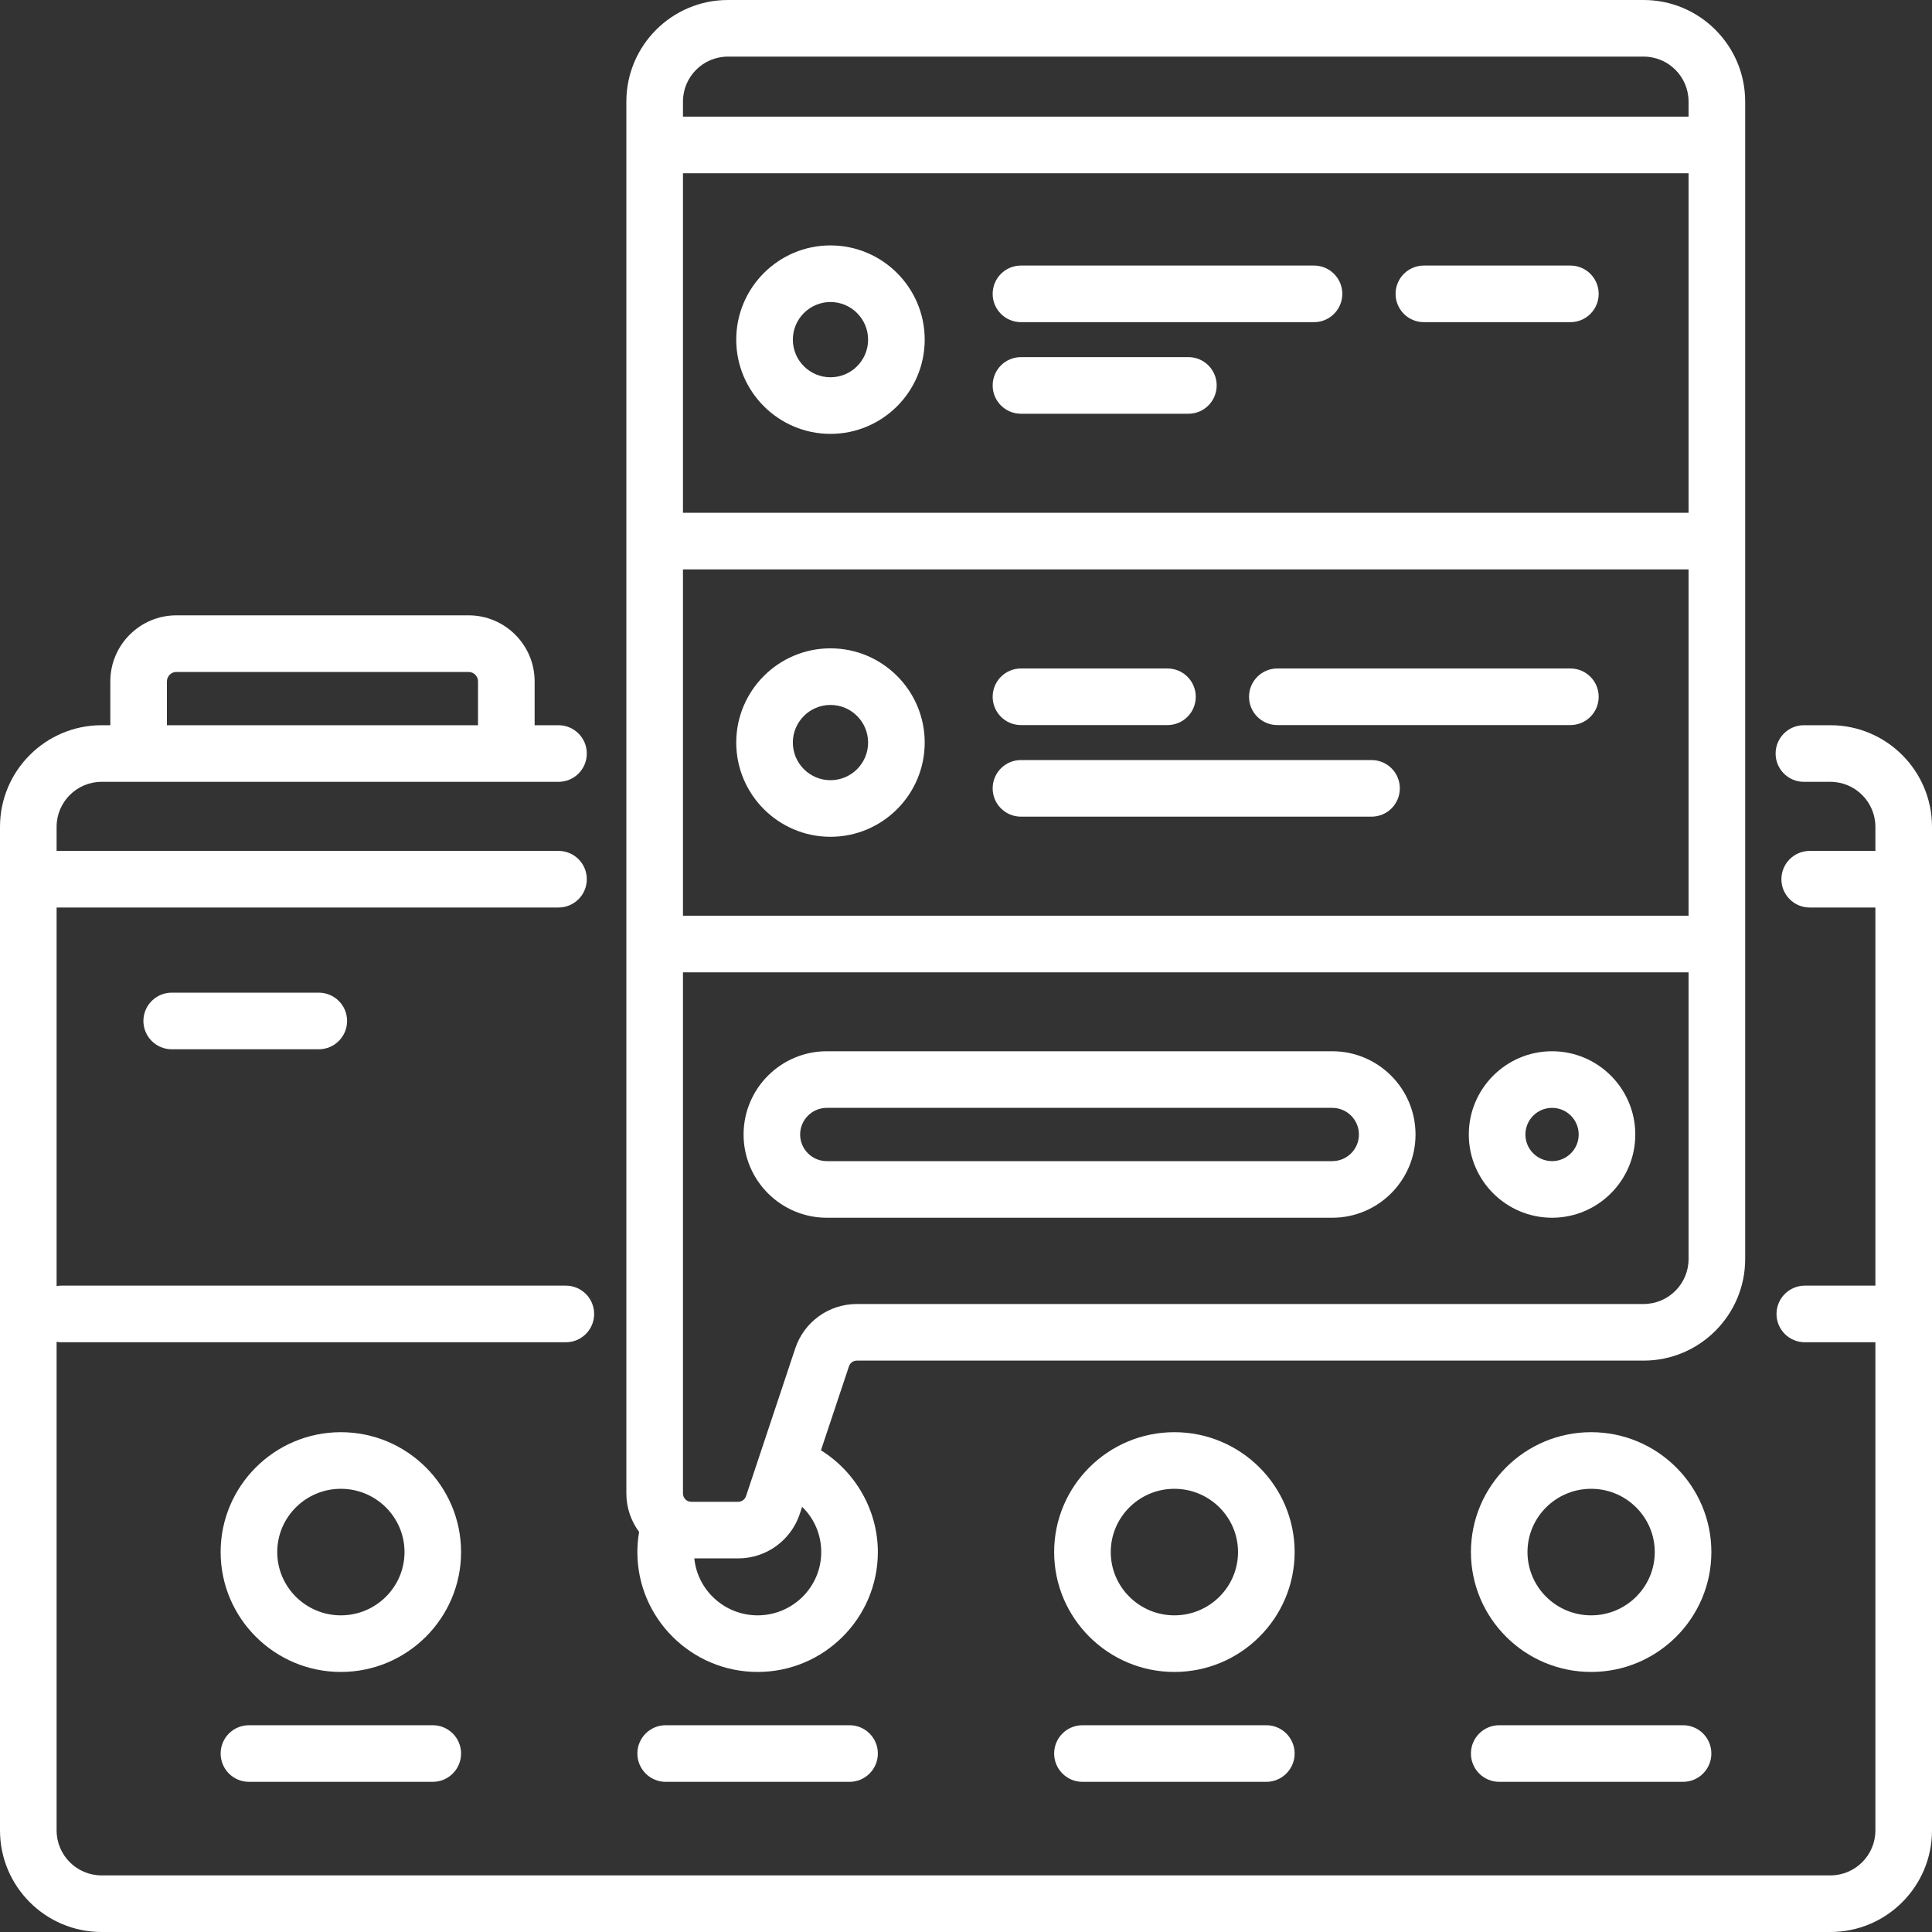<svg width="40" height="40" viewBox="0 0 40 40" fill="none" xmlns="http://www.w3.org/2000/svg">
<rect x="0" y="0" width="40" height="40" fill="#333333" stroke="none"/>
<path d="M31.04 35.719C30.716 35.719 30.454 35.981 30.454 36.305C30.454 36.628 30.716 36.891 31.04 36.891H34.846C35.17 36.891 35.432 36.628 35.432 36.305C35.432 35.981 35.17 35.719 34.846 35.719H31.04Z" fill="white"/>
<path d="M27.205 5.498H21.138C20.814 5.498 20.552 5.76 20.552 6.084C20.552 6.408 20.814 6.67 21.138 6.67H27.205C27.528 6.67 27.791 6.408 27.791 6.084C27.791 5.76 27.528 5.498 27.205 5.498Z" fill="white"/>
<path d="M3.555 20.552C3.232 20.552 2.969 20.814 2.969 21.138C2.969 21.461 3.232 21.724 3.555 21.724H6.6C6.924 21.724 7.186 21.461 7.186 21.138C7.186 20.814 6.924 20.552 6.6 20.552H3.555Z" fill="white"/>
<path d="M21.138 15.012H24.171C24.495 15.012 24.757 14.75 24.757 14.426C24.757 14.102 24.495 13.84 24.171 13.84H21.138C20.814 13.84 20.552 14.102 20.552 14.426C20.552 14.75 20.814 15.012 21.138 15.012Z" fill="white"/>
<path d="M24.605 7.394H21.138C20.814 7.394 20.552 7.656 20.552 7.98C20.552 8.304 20.814 8.566 21.138 8.566H24.605C24.928 8.566 25.19 8.304 25.19 7.98C25.19 7.656 24.928 7.394 24.605 7.394Z" fill="white"/>
<path d="M5.154 35.719C4.83 35.719 4.568 35.981 4.568 36.305C4.568 36.628 4.83 36.891 5.154 36.891H8.96C9.284 36.891 9.546 36.628 9.546 36.305C9.546 35.981 9.284 35.719 8.96 35.719H5.154Z" fill="white"/>
<path d="M7.057 29.652C5.685 29.652 4.568 30.765 4.568 32.134C4.568 33.502 5.685 34.616 7.057 34.616C8.43 34.616 9.546 33.502 9.546 32.134C9.546 30.765 8.43 29.652 7.057 29.652ZM7.057 33.444C6.331 33.444 5.74 32.856 5.74 32.134C5.74 31.411 6.331 30.824 7.057 30.824C7.784 30.824 8.375 31.411 8.375 32.134C8.375 32.856 7.784 33.444 7.057 33.444Z" fill="white"/>
<path d="M17.194 5.081C16.118 5.081 15.243 5.956 15.243 7.032C15.243 8.108 16.118 8.983 17.194 8.983C18.27 8.983 19.145 8.108 19.145 7.032C19.145 5.956 18.27 5.081 17.194 5.081ZM17.194 7.811C16.765 7.811 16.415 7.462 16.415 7.032C16.415 6.603 16.765 6.253 17.194 6.253C17.624 6.253 17.973 6.603 17.973 7.032C17.973 7.462 17.624 7.811 17.194 7.811Z" fill="white"/>
<path d="M17.194 13.423C16.118 13.423 15.243 14.298 15.243 15.374C15.243 16.45 16.118 17.325 17.194 17.325C18.27 17.325 19.145 16.45 19.145 15.374C19.145 14.298 18.27 13.423 17.194 13.423ZM17.194 16.153C16.765 16.153 16.415 15.804 16.415 15.374C16.415 14.944 16.765 14.595 17.194 14.595C17.624 14.595 17.973 14.944 17.973 15.374C17.973 15.804 17.624 16.153 17.194 16.153Z" fill="white"/>
<path d="M32.513 5.498H29.48C29.156 5.498 28.894 5.76 28.894 6.084C28.894 6.408 29.156 6.67 29.48 6.67H32.513C32.837 6.67 33.099 6.408 33.099 6.084C33.099 5.76 32.837 5.498 32.513 5.498Z" fill="white"/>
<path d="M22.411 35.719C22.087 35.719 21.825 35.981 21.825 36.305C21.825 36.628 22.087 36.891 22.411 36.891H26.218C26.541 36.891 26.804 36.628 26.804 36.305C26.804 35.981 26.541 35.719 26.218 35.719H22.411Z" fill="white"/>
<path d="M24.314 29.652C22.942 29.652 21.825 30.765 21.825 32.134C21.825 33.502 22.942 34.616 24.314 34.616C25.687 34.616 26.804 33.502 26.804 32.134C26.804 30.765 25.687 29.652 24.314 29.652ZM24.314 33.444C23.588 33.444 22.997 32.856 22.997 32.134C22.997 31.411 23.588 30.824 24.314 30.824C25.041 30.824 25.632 31.411 25.632 32.134C25.632 32.856 25.041 33.444 24.314 33.444Z" fill="white"/>
<path d="M28.396 15.736H21.138C20.814 15.736 20.552 15.998 20.552 16.322C20.552 16.646 20.814 16.908 21.138 16.908H28.396C28.72 16.908 28.982 16.646 28.982 16.322C28.982 15.998 28.72 15.736 28.396 15.736Z" fill="white"/>
<path d="M32.943 29.652C31.57 29.652 30.454 30.765 30.454 32.134C30.454 33.502 31.57 34.616 32.943 34.616C34.316 34.616 35.432 33.502 35.432 32.134C35.432 30.765 34.316 29.652 32.943 29.652ZM32.943 33.444C32.217 33.444 31.625 32.856 31.625 32.134C31.625 31.411 32.216 30.824 32.943 30.824C33.669 30.824 34.26 31.411 34.26 32.134C34.26 32.856 33.669 33.444 32.943 33.444Z" fill="white"/>
<path d="M13.196 32.134C13.196 33.502 14.313 34.616 15.686 34.616C17.058 34.616 18.175 33.502 18.175 32.134C18.175 31.272 17.715 30.474 16.997 30.027L17.577 28.288C17.6 28.217 17.666 28.17 17.741 28.17H34.03C35.189 28.17 36.132 27.226 36.132 26.067V2.103C36.132 0.943 35.189 0 34.029 0H15.07C13.911 0 12.968 0.943 12.968 2.103V30.92C12.968 31.219 13.067 31.494 13.232 31.717C13.209 31.854 13.196 31.994 13.196 32.134ZM17.003 32.134C17.003 32.856 16.412 33.444 15.686 33.444C15.004 33.444 14.441 32.926 14.375 32.265H15.282C15.862 32.265 16.374 31.895 16.558 31.346L16.607 31.197C16.856 31.437 17.003 31.771 17.003 32.134ZM14.14 2.103C14.14 1.589 14.557 1.172 15.07 1.172H34.029C34.543 1.172 34.96 1.589 34.96 2.103V2.415H14.14V2.103ZM14.14 3.587H34.96V10.617H14.14V3.587ZM14.14 11.789H34.96V18.959H14.14V11.789ZM14.14 20.131H34.96V26.067C34.96 26.58 34.543 26.998 34.029 26.998H17.74C17.161 26.998 16.648 27.367 16.465 27.917L15.446 30.975C15.422 31.046 15.357 31.093 15.282 31.093H14.312C14.217 31.093 14.14 31.015 14.14 30.921V20.131Z" fill="white"/>
<path d="M17.118 25.212H27.583C28.534 25.212 29.307 24.439 29.307 23.489C29.307 22.538 28.534 21.765 27.583 21.765H17.118C16.168 21.765 15.395 22.538 15.395 23.489C15.395 24.439 16.168 25.212 17.118 25.212ZM17.118 22.937H27.583C27.888 22.937 28.135 23.184 28.135 23.489C28.135 23.793 27.888 24.04 27.583 24.04H17.118C16.814 24.04 16.566 23.793 16.566 23.489C16.566 23.184 16.814 22.937 17.118 22.937Z" fill="white"/>
<path d="M37.897 15.015H37.347C37.024 15.015 36.762 15.278 36.762 15.601C36.762 15.925 37.024 16.187 37.347 16.187H37.897C38.41 16.187 38.828 16.605 38.828 17.118V17.617H37.468C37.144 17.617 36.882 17.88 36.882 18.203C36.882 18.527 37.144 18.789 37.468 18.789H38.828V26.618H37.367C37.043 26.618 36.781 26.881 36.781 27.204C36.781 27.528 37.043 27.79 37.367 27.79H38.828V37.897C38.828 38.41 38.41 38.828 37.897 38.828H2.103C1.589 38.828 1.172 38.41 1.172 37.897V27.781C1.204 27.787 1.237 27.79 1.271 27.79H11.715C12.039 27.79 12.301 27.528 12.301 27.204C12.301 26.881 12.039 26.618 11.715 26.618H1.271C1.237 26.618 1.204 26.622 1.172 26.627V18.789H11.563C11.887 18.789 12.149 18.527 12.149 18.203C12.149 17.879 11.887 17.617 11.563 17.617H1.172V17.118C1.172 16.605 1.589 16.187 2.103 16.187H2.868C2.869 16.187 2.869 16.187 2.87 16.187H10.483C10.484 16.187 10.484 16.187 10.485 16.187H11.563C11.887 16.187 12.149 15.925 12.149 15.601C12.149 15.278 11.887 15.015 11.563 15.015H11.069V14.107C11.069 13.354 10.456 12.74 9.702 12.74H3.651C2.897 12.74 2.284 13.354 2.284 14.107V15.015H2.103C0.943 15.015 0 15.959 0 17.118V37.897C0 39.057 0.943 40 2.103 40H37.897C39.057 40 40 39.057 40 37.897V17.118C40 15.959 39.057 15.015 37.897 15.015ZM3.456 14.108C3.456 14 3.544 13.912 3.651 13.912H9.702C9.81 13.912 9.897 14 9.897 14.108V15.015H3.456V14.108Z" fill="white"/>
<path d="M32.513 13.84H26.446C26.123 13.84 25.86 14.102 25.86 14.426C25.86 14.75 26.123 15.012 26.446 15.012H32.513C32.837 15.012 33.099 14.75 33.099 14.426C33.099 14.102 32.837 13.84 32.513 13.84Z" fill="white"/>
<path d="M32.134 25.212C33.084 25.212 33.857 24.439 33.857 23.489C33.857 22.538 33.084 21.765 32.134 21.765C31.183 21.765 30.41 22.538 30.41 23.489C30.41 24.439 31.183 25.212 32.134 25.212ZM32.134 22.937C32.438 22.937 32.685 23.184 32.685 23.489C32.685 23.793 32.438 24.04 32.134 24.04C31.829 24.04 31.582 23.793 31.582 23.489C31.582 23.184 31.829 22.937 32.134 22.937Z" fill="white"/>
<path d="M13.782 35.719C13.459 35.719 13.196 35.981 13.196 36.305C13.196 36.628 13.459 36.891 13.782 36.891H17.589C17.913 36.891 18.175 36.628 18.175 36.305C18.175 35.981 17.913 35.719 17.589 35.719H13.782Z" fill="white"/>
</svg>
